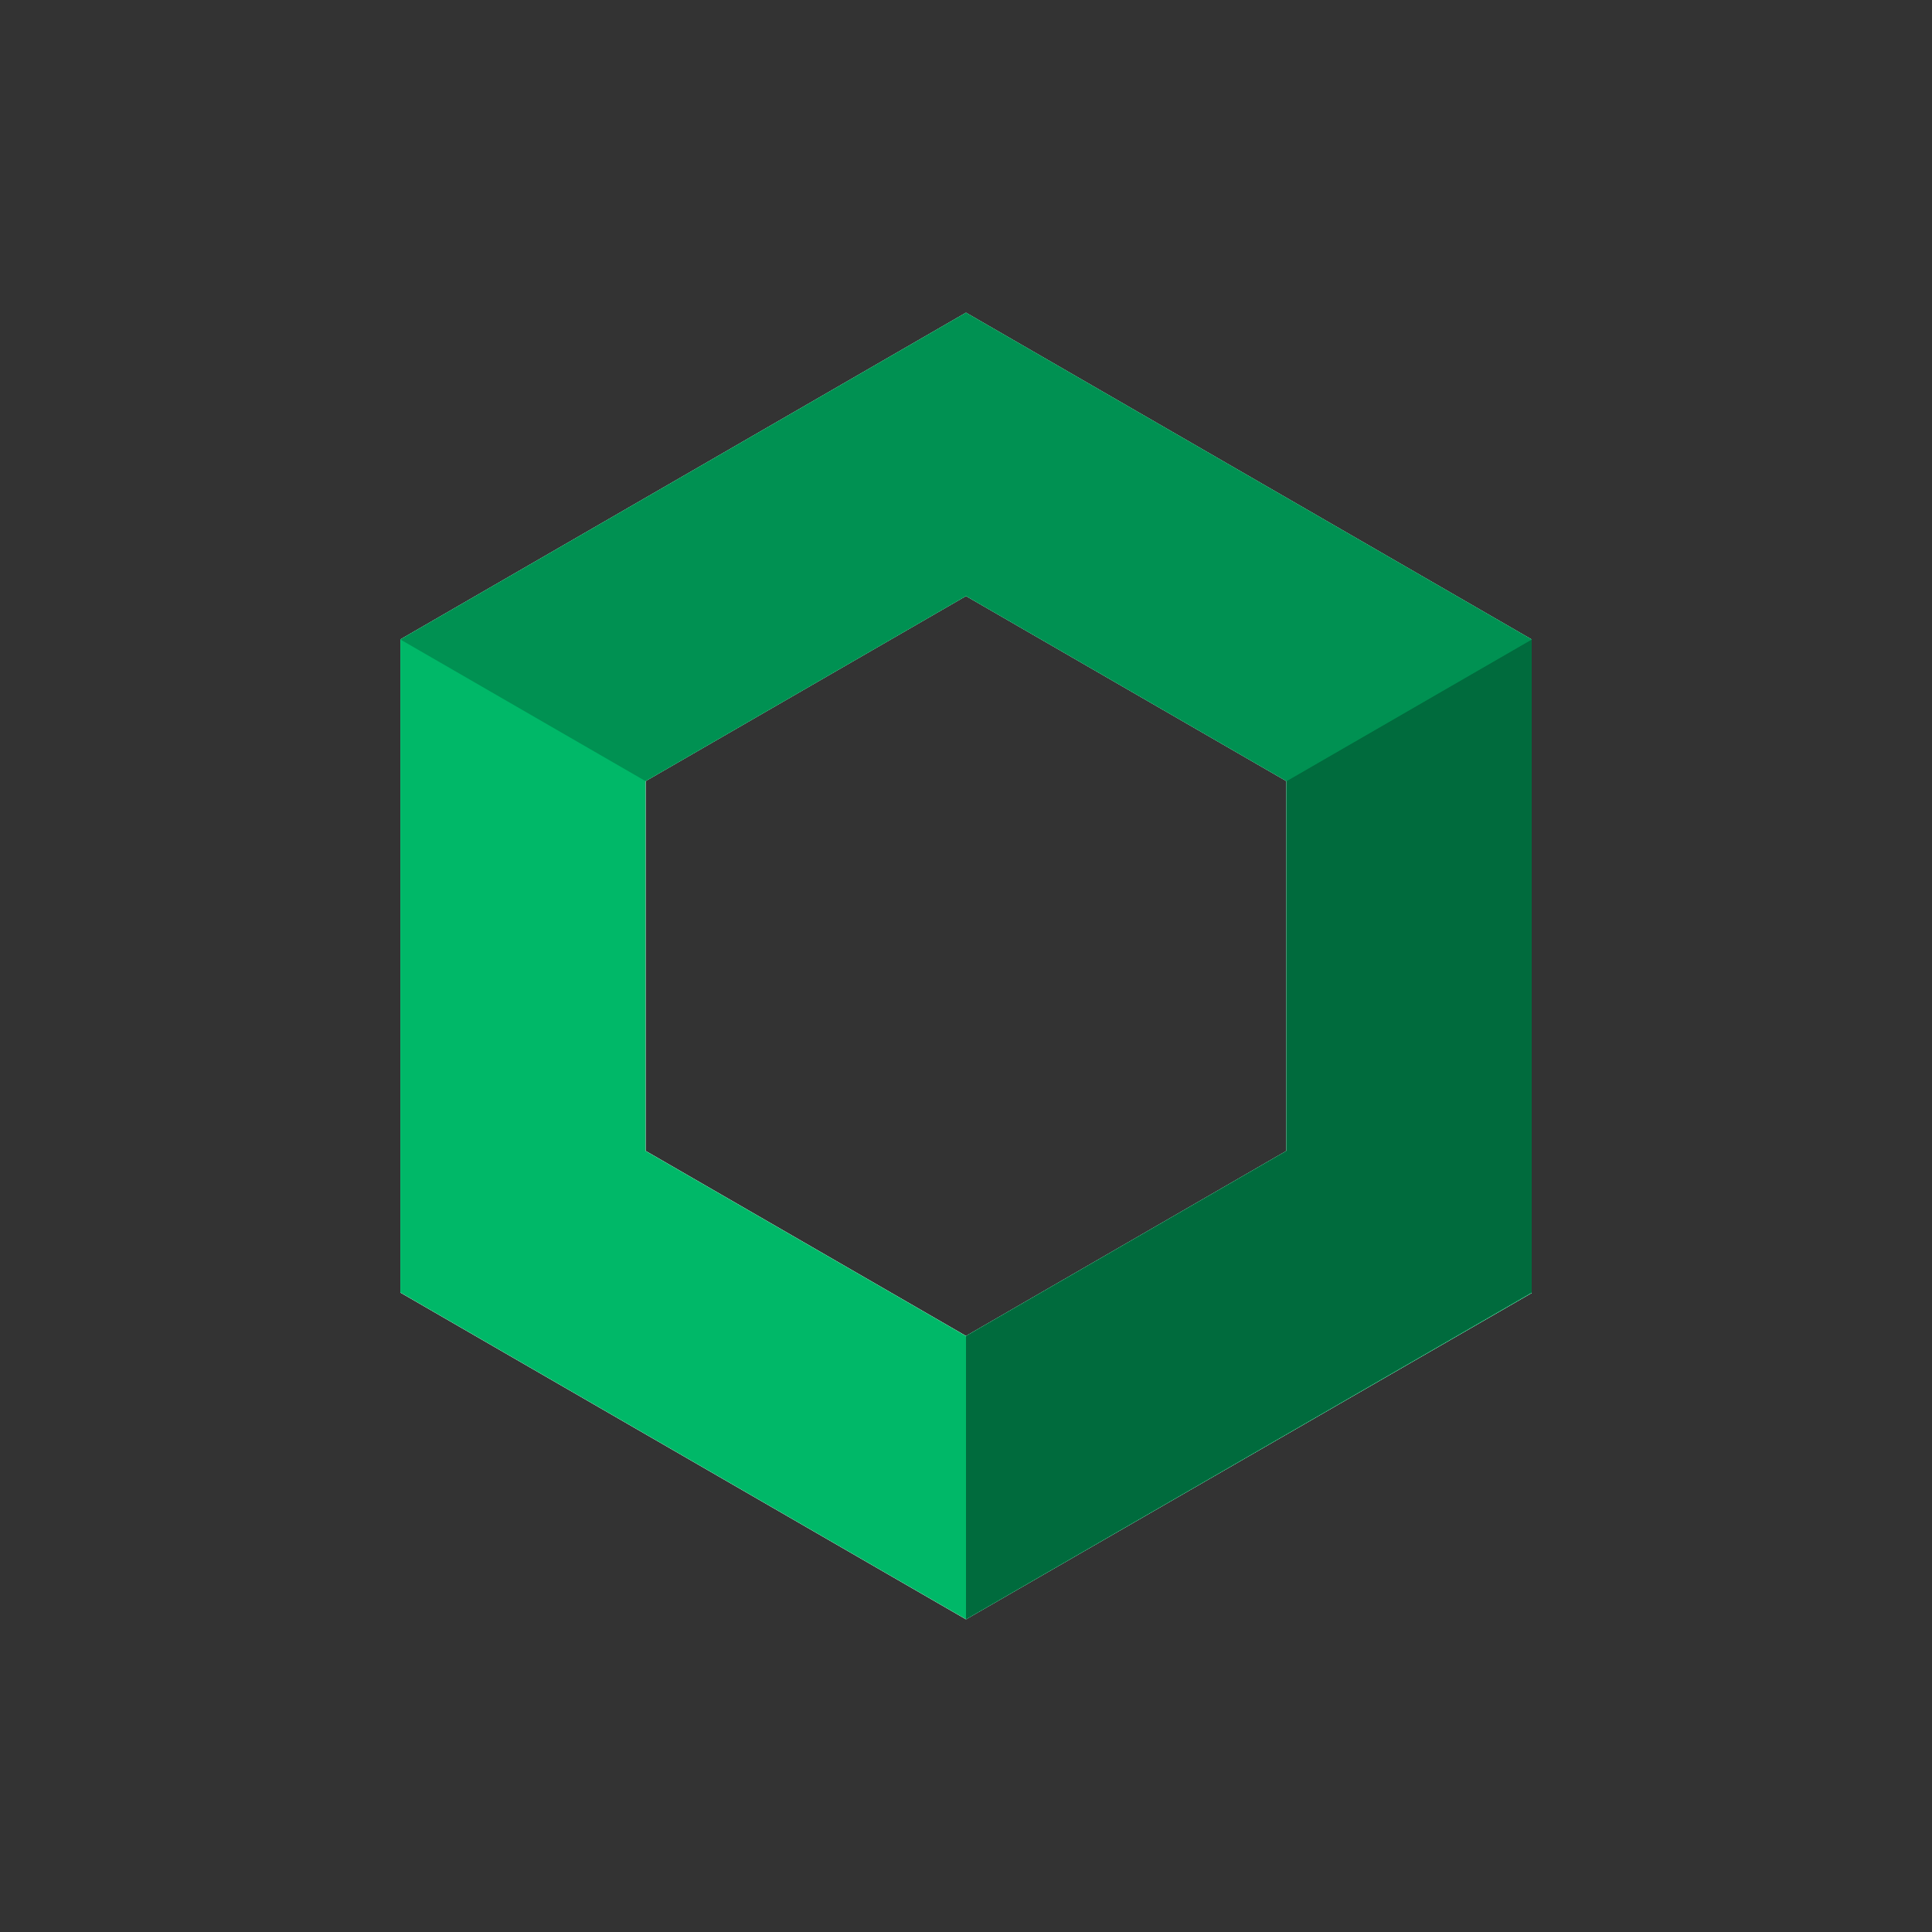 <svg id="Layer_1" data-name="Layer 1" xmlns="http://www.w3.org/2000/svg" viewBox="0 0 800 800"><rect x="0" y="0" width="800" height="800" fill="#333333" stroke="none"/><defs><style>.cls-1{fill:#fff;}.cls-2{fill:#00b868;}.cls-3{fill:#009152;}.cls-4{fill:#006b3d;}</style></defs><title>Logo_icon</title><path class="cls-1" d="M400,670.51,165.77,535.21V264.79L400,129.49l234.23,135.3V535.4ZM267.3,476.56,400,553.21l132.7-76.65V323.44L400,246.79,267.3,323.44V476.56Z"/><path class="cls-1" d="M400,670.51,165.77,535.21V264.79L400,129.49l234.23,135.3V535.4ZM267.3,476.56,400,553.21l132.7-76.65V323.44L400,246.79,267.3,323.44V476.56Z"/><path class="cls-2" d="M400,670.51,165.77,535.21V264.79L400,129.49l234.23,135.3V535.4ZM267.3,476.56,400,553.21l132.7-76.65V323.44L400,246.79,267.3,323.44V476.56Z"/><polygon class="cls-3" points="400 129.49 634.23 264.79 532.7 323.44 400 246.79 267.3 323.44 165.77 264.79 400 129.49"/><polygon class="cls-4" points="634.23 264.79 532.7 323.44 532.7 476.56 400 553.21 400 670.51 634.23 535.21 634.23 264.79"/></svg>